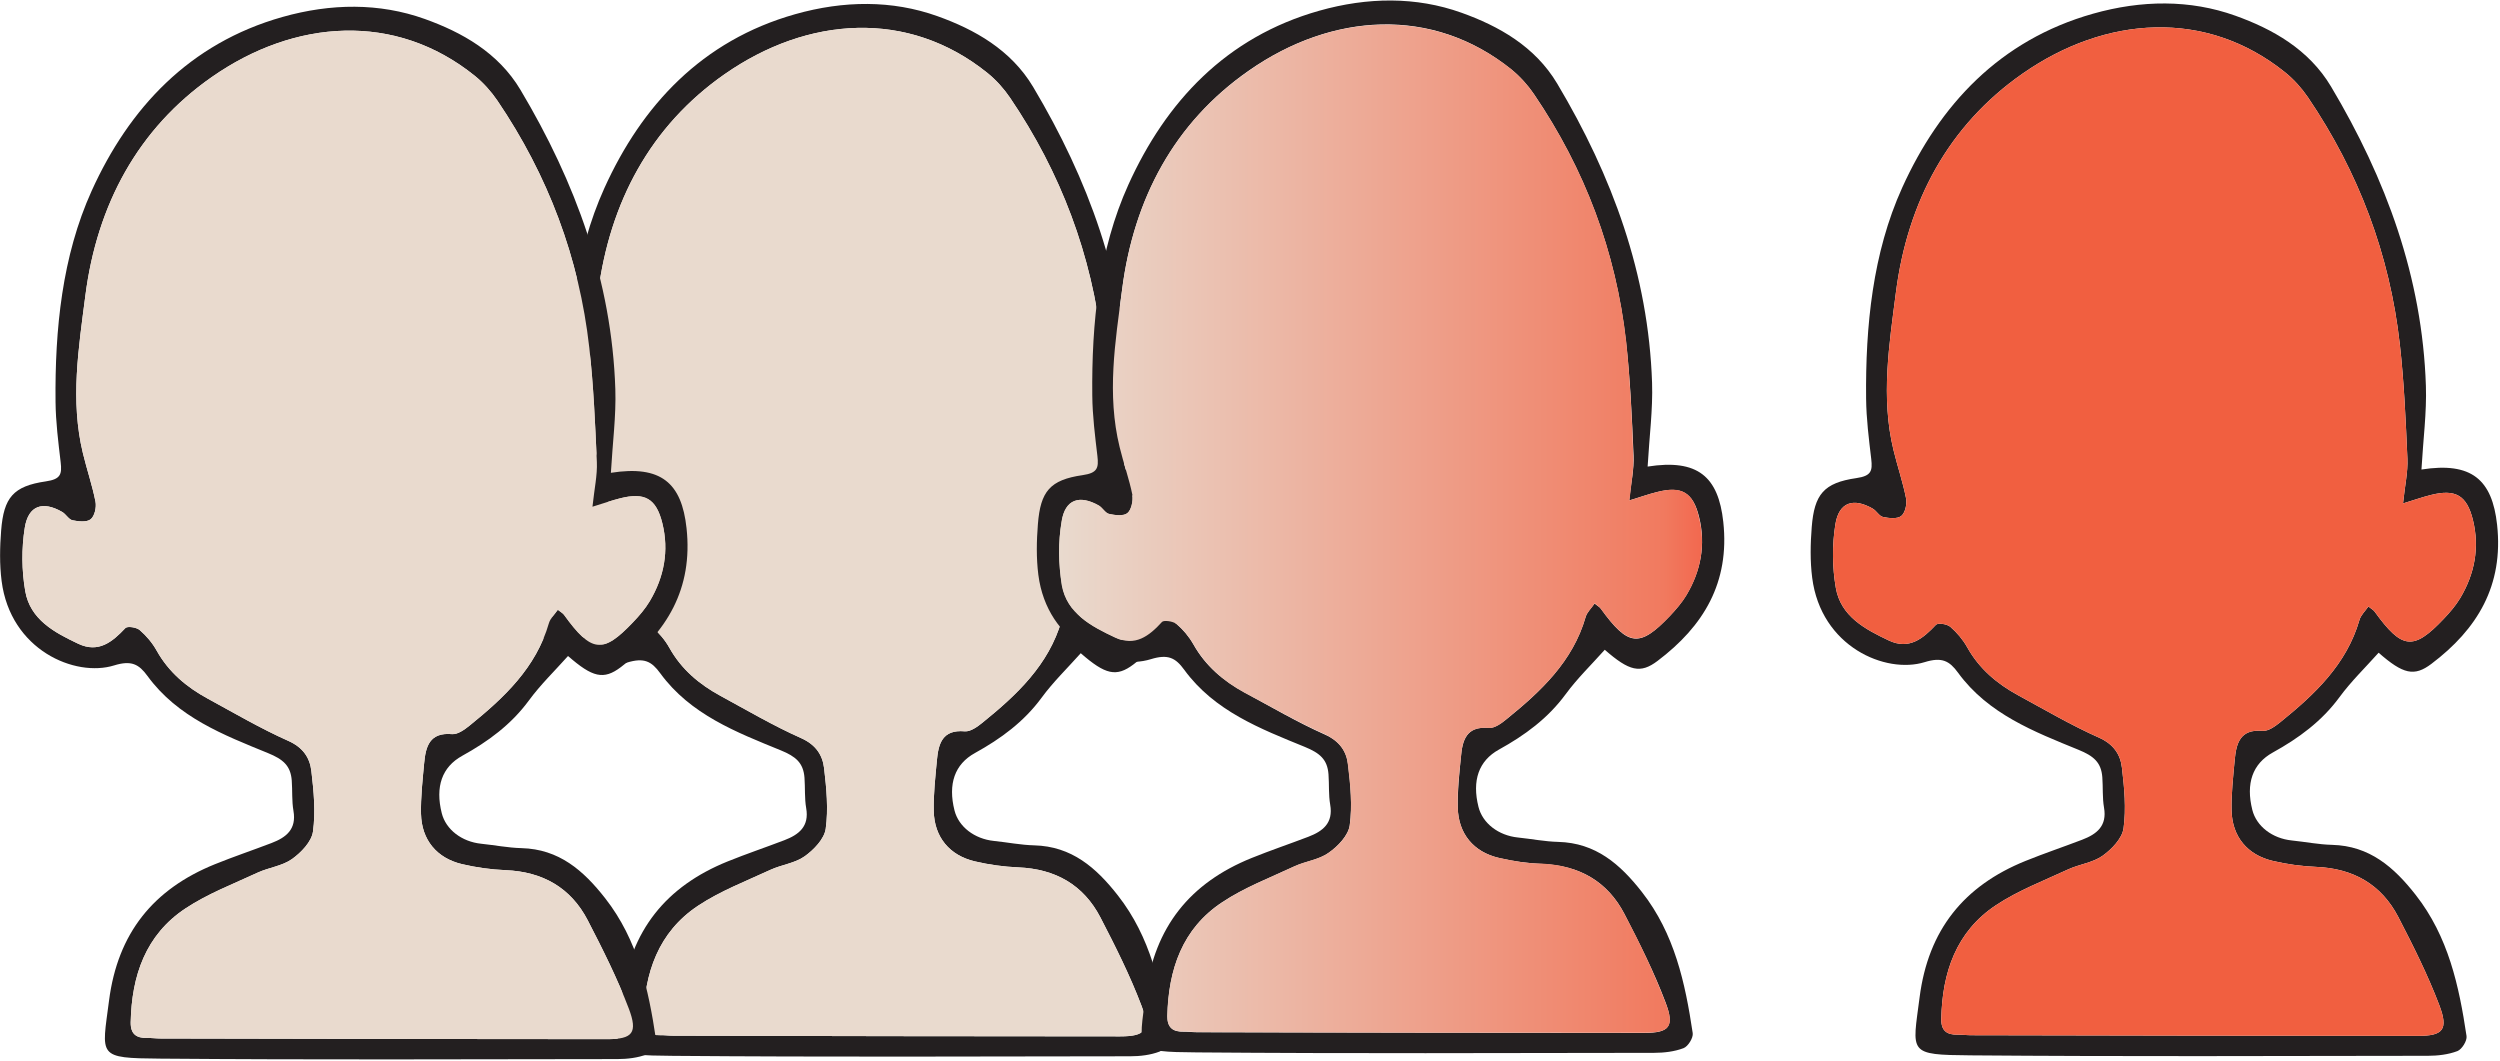 <?xml version="1.0" encoding="UTF-8" standalone="no"?>
<!DOCTYPE svg PUBLIC "-//W3C//DTD SVG 1.1//EN" "http://www.w3.org/Graphics/SVG/1.1/DTD/svg11.dtd">
<svg width="100%" height="100%" viewBox="0 0 813 345" version="1.1" xmlns="http://www.w3.org/2000/svg" xmlns:xlink="http://www.w3.org/1999/xlink" xml:space="preserve" xmlns:serif="http://www.serif.com/" style="fill-rule:evenodd;clip-rule:evenodd;stroke-linejoin:round;stroke-miterlimit:2;">
    <g transform="matrix(1,0,0,1,-3971.89,-16869)">
        <g transform="matrix(5.556,0,0,5.556,3631.89,14350.4)">
            <g transform="matrix(1,0,0,1,201.848,485.66)">
                <path d="M0,-2.882C0.113,-3.95 0.29,-4.726 0.257,-5.493C0.16,-7.73 0.063,-9.972 -0.187,-12.195C-0.777,-17.449 -2.597,-22.273 -5.565,-26.651C-5.931,-27.188 -6.386,-27.697 -6.891,-28.105C-11.53,-31.842 -17.412,-31.431 -22.28,-28.032C-26.612,-25.007 -29.001,-20.542 -29.683,-15.233C-30.077,-12.162 -30.572,-9.099 -29.827,-6.017C-29.597,-5.065 -29.276,-4.133 -29.088,-3.174C-29.025,-2.848 -29.139,-2.334 -29.369,-2.148C-29.598,-1.963 -30.086,-2.014 -30.434,-2.088C-30.659,-2.135 -30.814,-2.446 -31.036,-2.574C-32.17,-3.229 -33.017,-2.962 -33.227,-1.656C-33.421,-0.445 -33.41,0.853 -33.2,2.062C-32.91,3.727 -31.487,4.483 -30.097,5.14C-28.917,5.697 -28.109,5.042 -27.339,4.222C-27.222,4.096 -26.69,4.175 -26.501,4.338C-26.111,4.673 -25.758,5.092 -25.508,5.541C-24.805,6.8 -23.761,7.677 -22.525,8.349C-20.962,9.198 -19.422,10.104 -17.8,10.825C-16.945,11.207 -16.544,11.806 -16.453,12.591C-16.315,13.764 -16.199,14.977 -16.359,16.134C-16.442,16.727 -17.052,17.361 -17.589,17.743C-18.159,18.149 -18.946,18.235 -19.602,18.538C-21.028,19.2 -22.524,19.771 -23.824,20.632C-26.16,22.18 -26.972,24.576 -27.028,27.29C-27.041,27.989 -26.699,28.225 -26.065,28.213C-25.801,28.208 -25.538,28.245 -25.274,28.245C-16.557,28.262 -7.841,28.284 0.875,28.283C2.348,28.283 2.667,27.916 2.124,26.488C1.452,24.717 0.596,23.011 -0.277,21.325C-1.271,19.41 -2.92,18.483 -5.082,18.392C-5.934,18.357 -6.795,18.237 -7.626,18.041C-9.113,17.692 -10.001,16.618 -10.035,15.098C-10.057,14.114 -9.943,13.127 -9.853,12.145C-9.763,11.164 -9.545,10.313 -8.219,10.429C-7.889,10.458 -7.483,10.163 -7.187,9.924C-5.171,8.295 -3.305,6.548 -2.549,3.935C-2.466,3.651 -2.21,3.416 -2.029,3.152C-1.852,3.293 -1.736,3.351 -1.668,3.444C-0.061,5.669 0.6,5.748 2.372,3.885C2.735,3.505 3.087,3.096 3.355,2.646C4.195,1.233 4.487,-0.302 4.093,-1.906C3.735,-3.367 3.06,-3.739 1.622,-3.374C1.132,-3.251 0.653,-3.082 0,-2.882M1.078,-4.866C4.011,-5.328 5.219,-4.277 5.506,-1.628C5.891,1.923 4.355,4.474 1.658,6.51C0.654,7.268 0.006,7.113 -1.43,5.856C-2.199,6.718 -3.038,7.529 -3.718,8.455C-4.76,9.874 -6.114,10.864 -7.624,11.698C-8.813,12.355 -9.209,13.511 -8.822,15.055C-8.581,16.015 -7.653,16.727 -6.512,16.845C-5.726,16.925 -4.943,17.083 -4.155,17.102C-1.959,17.159 -0.533,18.406 0.74,20.031C2.652,22.47 3.278,25.349 3.717,28.295C3.758,28.569 3.444,29.074 3.181,29.174C2.648,29.377 2.038,29.448 1.459,29.449C-7.46,29.46 -16.379,29.498 -25.298,29.423C-29.015,29.391 -28.72,29.315 -28.296,26.026C-27.787,22.076 -25.705,19.504 -22.102,18.045C-21.008,17.602 -19.887,17.225 -18.784,16.803C-17.93,16.477 -17.313,16 -17.502,14.922C-17.603,14.342 -17.557,13.738 -17.601,13.147C-17.666,12.27 -18.113,11.9 -18.989,11.541C-21.595,10.476 -24.283,9.443 -26.046,7.026C-26.549,6.335 -26.987,6.094 -28.001,6.408C-30.278,7.115 -34.069,5.513 -34.584,1.463C-34.708,0.488 -34.688,-0.518 -34.61,-1.499C-34.457,-3.411 -33.911,-4.087 -31.992,-4.365C-31.126,-4.491 -31.046,-4.782 -31.127,-5.484C-31.265,-6.658 -31.416,-7.838 -31.427,-9.018C-31.47,-13.259 -31.043,-17.547 -29.315,-21.364C-27.121,-26.21 -23.604,-30.004 -18.143,-31.547C-15.313,-32.347 -12.47,-32.38 -9.82,-31.431C-7.651,-30.655 -5.519,-29.47 -4.214,-27.281C-0.989,-21.869 1.128,-16.113 1.338,-9.765C1.39,-8.202 1.179,-6.632 1.078,-4.866" style="fill:rgb(35,31,32);fill-rule:nonzero;"/>
            </g>
        </g>
        <g transform="matrix(5.556,0,0,5.556,3631.89,14350.4)">
            <g transform="matrix(1,0,0,1,201.848,484.984)">
                <path d="M0,-2.206C0.653,-2.406 1.132,-2.575 1.622,-2.698C3.06,-3.063 3.735,-2.691 4.093,-1.23C4.487,0.374 4.195,1.909 3.355,3.322C3.087,3.772 2.735,4.181 2.372,4.561C0.6,6.424 -0.061,6.345 -1.668,4.12C-1.736,4.027 -1.852,3.969 -2.029,3.828C-2.21,4.092 -2.466,4.327 -2.549,4.611C-3.305,7.224 -5.171,8.971 -7.187,10.6C-7.483,10.839 -7.889,11.134 -8.219,11.105C-9.545,10.989 -9.763,11.84 -9.853,12.821C-9.943,13.803 -10.057,14.79 -10.035,15.774C-10.001,17.294 -9.113,18.368 -7.626,18.717C-6.795,18.913 -5.934,19.033 -5.082,19.068C-2.92,19.159 -1.271,20.086 -0.277,22.001C0.596,23.687 1.452,25.393 2.124,27.164C2.667,28.592 2.348,28.959 0.875,28.959C-7.841,28.96 -16.557,28.938 -25.274,28.921C-25.538,28.921 -25.801,28.884 -26.065,28.889C-26.699,28.901 -27.041,28.665 -27.028,27.966C-26.972,25.252 -26.16,22.856 -23.824,21.308C-22.524,20.447 -21.028,19.876 -19.602,19.214C-18.946,18.911 -18.159,18.825 -17.589,18.419C-17.052,18.037 -16.442,17.403 -16.359,16.81C-16.199,15.653 -16.315,14.44 -16.453,13.267C-16.544,12.482 -16.945,11.883 -17.8,11.501C-19.422,10.78 -20.962,9.874 -22.525,9.025C-23.761,8.353 -24.805,7.476 -25.508,6.217C-25.758,5.768 -26.111,5.349 -26.501,5.014C-26.69,4.851 -27.222,4.772 -27.339,4.898C-28.109,5.718 -28.917,6.373 -30.097,5.816C-31.487,5.159 -32.91,4.403 -33.2,2.738C-33.41,1.529 -33.421,0.231 -33.227,-0.98C-33.017,-2.286 -32.17,-2.553 -31.036,-1.898C-30.814,-1.77 -30.659,-1.459 -30.434,-1.412C-30.086,-1.338 -29.598,-1.287 -29.369,-1.472C-29.139,-1.658 -29.025,-2.172 -29.088,-2.498C-29.276,-3.457 -29.597,-4.389 -29.827,-5.341C-30.572,-8.423 -30.077,-11.486 -29.683,-14.557C-29.001,-19.866 -26.612,-24.331 -22.28,-27.356C-17.412,-30.755 -11.53,-31.166 -6.891,-27.429C-6.386,-27.021 -5.931,-26.512 -5.565,-25.975C-2.597,-21.597 -0.777,-16.773 -0.187,-11.519C0.063,-9.296 0.16,-7.054 0.257,-4.817C0.29,-4.05 0.113,-3.274 0,-2.206" style="fill:rgb(241,95,64);fill-rule:nonzero;"/>
            </g>
        </g>
        <g transform="matrix(5.556,0,0,5.556,3631.89,14350.4)">
            <g transform="matrix(1,0,0,1,125.884,485.689)">
                <path d="M0,-2.882C0.113,-3.95 0.29,-4.726 0.257,-5.494C0.16,-7.73 0.063,-9.971 -0.187,-12.195C-0.777,-17.449 -2.597,-22.273 -5.566,-26.651C-5.931,-27.189 -6.386,-27.697 -6.891,-28.105C-11.53,-31.842 -17.412,-31.431 -22.28,-28.032C-26.613,-25.007 -29.001,-20.542 -29.683,-15.233C-30.077,-12.162 -30.572,-9.099 -29.827,-6.017C-29.597,-5.065 -29.276,-4.133 -29.088,-3.174C-29.026,-2.849 -29.139,-2.334 -29.369,-2.149C-29.598,-1.963 -30.086,-2.015 -30.434,-2.088C-30.659,-2.135 -30.814,-2.446 -31.036,-2.574C-32.17,-3.23 -33.017,-2.962 -33.227,-1.656C-33.421,-0.445 -33.41,0.853 -33.2,2.062C-32.91,3.727 -31.487,4.483 -30.097,5.139C-28.917,5.697 -28.11,5.042 -27.339,4.221C-27.222,4.096 -26.69,4.175 -26.501,4.337C-26.111,4.673 -25.758,5.091 -25.508,5.541C-24.805,6.8 -23.761,7.677 -22.525,8.348C-20.962,9.198 -19.422,10.104 -17.8,10.825C-16.945,11.207 -16.545,11.806 -16.453,12.59C-16.316,13.764 -16.199,14.977 -16.359,16.134C-16.442,16.726 -17.053,17.36 -17.59,17.743C-18.16,18.149 -18.946,18.235 -19.602,18.538C-21.028,19.199 -22.524,19.771 -23.824,20.632C-26.16,22.18 -26.972,24.576 -27.028,27.29C-27.041,27.989 -26.699,28.225 -26.065,28.213C-25.801,28.207 -25.538,28.245 -25.274,28.245C-16.558,28.262 -7.841,28.284 0.874,28.283C2.348,28.283 2.667,27.916 2.124,26.488C1.452,24.717 0.596,23.011 -0.278,21.325C-1.271,19.41 -2.92,18.483 -5.082,18.392C-5.935,18.357 -6.795,18.236 -7.626,18.041C-9.113,17.692 -10.002,16.618 -10.035,15.098C-10.058,14.114 -9.943,13.127 -9.853,12.145C-9.763,11.164 -9.545,10.312 -8.22,10.428C-7.889,10.458 -7.483,10.163 -7.187,9.924C-5.171,8.295 -3.305,6.548 -2.549,3.934C-2.466,3.65 -2.21,3.416 -2.029,3.152C-1.853,3.292 -1.736,3.351 -1.668,3.444C-0.061,5.668 0.6,5.748 2.372,3.885C2.735,3.504 3.087,3.095 3.355,2.646C4.195,1.233 4.487,-0.302 4.093,-1.907C3.735,-3.367 3.06,-3.739 1.622,-3.374C1.131,-3.251 0.653,-3.082 0,-2.882M1.078,-4.866C4.011,-5.328 5.219,-4.277 5.506,-1.628C5.891,1.923 4.355,4.473 1.657,6.51C0.654,7.268 0.006,7.113 -1.431,5.856C-2.199,6.718 -3.038,7.529 -3.718,8.455C-4.76,9.874 -6.114,10.864 -7.624,11.698C-8.813,12.354 -9.209,13.511 -8.822,15.055C-8.581,16.014 -7.653,16.726 -6.513,16.844C-5.726,16.925 -4.943,17.082 -4.155,17.102C-1.959,17.159 -0.533,18.406 0.74,20.031C2.652,22.469 3.278,25.349 3.717,28.295C3.758,28.568 3.444,29.074 3.181,29.174C2.648,29.377 2.038,29.448 1.459,29.448C-7.46,29.46 -16.379,29.498 -25.298,29.423C-29.015,29.391 -28.72,29.315 -28.296,26.026C-27.787,22.076 -25.706,19.504 -22.102,18.045C-21.008,17.602 -19.887,17.225 -18.784,16.803C-17.93,16.476 -17.313,16 -17.502,14.922C-17.603,14.342 -17.557,13.738 -17.601,13.146C-17.666,12.269 -18.114,11.899 -18.989,11.541C-21.596,10.476 -24.283,9.443 -26.046,7.026C-26.55,6.335 -26.987,6.094 -28.001,6.408C-30.278,7.115 -34.069,5.513 -34.585,1.463C-34.708,0.488 -34.689,-0.518 -34.61,-1.499C-34.458,-3.412 -33.911,-4.087 -31.992,-4.365C-31.126,-4.491 -31.046,-4.782 -31.127,-5.484C-31.265,-6.658 -31.416,-7.838 -31.427,-9.018C-31.471,-13.259 -31.043,-17.547 -29.315,-21.364C-27.121,-26.21 -23.604,-30.004 -18.144,-31.547C-15.313,-32.348 -12.47,-32.38 -9.82,-31.431C-7.651,-30.656 -5.519,-29.47 -4.214,-27.282C-0.99,-21.869 1.128,-16.114 1.338,-9.765C1.389,-8.202 1.179,-6.632 1.078,-4.866" style="fill:rgb(35,31,32);fill-rule:nonzero;"/>
            </g>
        </g>
        <g transform="matrix(5.556,0,0,5.556,3631.89,14350.4)">
            <g transform="matrix(1,0,0,1,125.884,485.013)">
                <path d="M0,-2.206C0.653,-2.406 1.131,-2.575 1.622,-2.698C3.06,-3.063 3.735,-2.691 4.093,-1.231C4.487,0.374 4.195,1.909 3.355,3.322C3.087,3.771 2.735,4.18 2.372,4.561C0.6,6.424 -0.061,6.344 -1.668,4.12C-1.736,4.027 -1.853,3.968 -2.029,3.828C-2.21,4.092 -2.466,4.326 -2.549,4.61C-3.305,7.224 -5.171,8.971 -7.187,10.6C-7.483,10.839 -7.889,11.134 -8.22,11.104C-9.545,10.988 -9.763,11.84 -9.853,12.821C-9.943,13.803 -10.058,14.79 -10.035,15.774C-10.002,17.294 -9.113,18.368 -7.626,18.717C-6.795,18.912 -5.935,19.033 -5.082,19.068C-2.92,19.159 -1.271,20.086 -0.278,22.001C0.596,23.687 1.452,25.393 2.124,27.164C2.667,28.592 2.348,28.959 0.874,28.959C-7.841,28.96 -16.558,28.938 -25.274,28.921C-25.538,28.921 -25.801,28.883 -26.065,28.889C-26.699,28.901 -27.041,28.665 -27.028,27.966C-26.972,25.252 -26.16,22.856 -23.824,21.308C-22.524,20.447 -21.028,19.875 -19.602,19.214C-18.946,18.911 -18.16,18.825 -17.59,18.419C-17.053,18.036 -16.442,17.402 -16.359,16.81C-16.199,15.653 -16.316,14.44 -16.453,13.266C-16.545,12.482 -16.945,11.883 -17.8,11.501C-19.422,10.78 -20.962,9.874 -22.525,9.024C-23.761,8.353 -24.805,7.476 -25.508,6.217C-25.758,5.767 -26.111,5.349 -26.501,5.013C-26.69,4.851 -27.222,4.772 -27.339,4.897C-28.11,5.718 -28.917,6.373 -30.097,5.815C-31.487,5.159 -32.91,4.403 -33.2,2.738C-33.41,1.529 -33.421,0.231 -33.227,-0.98C-33.017,-2.286 -32.17,-2.554 -31.036,-1.898C-30.814,-1.77 -30.659,-1.459 -30.434,-1.412C-30.086,-1.339 -29.598,-1.287 -29.369,-1.473C-29.139,-1.658 -29.026,-2.173 -29.088,-2.498C-29.276,-3.457 -29.597,-4.389 -29.827,-5.341C-30.572,-8.423 -30.077,-11.486 -29.683,-14.557C-29.001,-19.866 -26.613,-24.331 -22.28,-27.356C-17.412,-30.755 -11.53,-31.166 -6.891,-27.429C-6.386,-27.021 -5.931,-26.513 -5.566,-25.975C-2.597,-21.597 -0.777,-16.773 -0.187,-11.519C0.063,-9.295 0.16,-7.054 0.257,-4.818C0.29,-4.05 0.113,-3.274 0,-2.206" style="fill:rgb(233,218,206);fill-rule:nonzero;"/>
            </g>
        </g>
        <g transform="matrix(5.556,0,0,5.556,3631.89,14350.4)">
            <g transform="matrix(1,0,0,1,95.873,485.852)">
                <path d="M0,-2.882C0.113,-3.95 0.29,-4.726 0.257,-5.494C0.16,-7.73 0.063,-9.972 -0.186,-12.195C-0.777,-17.449 -2.597,-22.273 -5.565,-26.651C-5.931,-27.188 -6.385,-27.697 -6.891,-28.105C-11.53,-31.842 -17.412,-31.431 -22.28,-28.032C-26.612,-25.007 -29.001,-20.542 -29.682,-15.233C-30.077,-12.162 -30.572,-9.099 -29.826,-6.017C-29.597,-5.065 -29.276,-4.133 -29.088,-3.174C-29.025,-2.848 -29.139,-2.334 -29.369,-2.148C-29.598,-1.963 -30.086,-2.014 -30.434,-2.088C-30.658,-2.135 -30.814,-2.446 -31.036,-2.574C-32.169,-3.229 -33.017,-2.962 -33.227,-1.656C-33.421,-0.445 -33.41,0.853 -33.2,2.062C-32.91,3.727 -31.487,4.483 -30.097,5.14C-28.917,5.697 -28.109,5.042 -27.339,4.222C-27.222,4.096 -26.69,4.175 -26.501,4.338C-26.111,4.673 -25.758,5.092 -25.508,5.541C-24.805,6.8 -23.761,7.677 -22.524,8.349C-20.962,9.198 -19.422,10.104 -17.8,10.825C-16.945,11.207 -16.544,11.806 -16.453,12.591C-16.315,13.764 -16.199,14.977 -16.359,16.134C-16.442,16.727 -17.052,17.361 -17.589,17.743C-18.159,18.149 -18.946,18.235 -19.602,18.538C-21.028,19.2 -22.524,19.771 -23.823,20.632C-26.16,22.18 -26.972,24.576 -27.028,27.29C-27.041,27.988 -26.699,28.225 -26.065,28.213C-25.801,28.208 -25.538,28.245 -25.273,28.245C-16.557,28.262 -7.841,28.284 0.875,28.283C2.348,28.283 2.667,27.916 2.125,26.488C1.452,24.717 0.596,23.011 -0.277,21.325C-1.271,19.41 -2.92,18.483 -5.082,18.392C-5.934,18.357 -6.795,18.236 -7.626,18.041C-9.113,17.692 -10.001,16.618 -10.035,15.098C-10.057,14.114 -9.943,13.127 -9.853,12.145C-9.763,11.164 -9.544,10.313 -8.219,10.429C-7.889,10.458 -7.483,10.163 -7.187,9.924C-5.171,8.295 -3.305,6.548 -2.549,3.935C-2.466,3.651 -2.21,3.416 -2.028,3.152C-1.852,3.293 -1.736,3.351 -1.668,3.444C-0.061,5.669 0.6,5.748 2.372,3.885C2.735,3.505 3.087,3.096 3.355,2.646C4.195,1.233 4.487,-0.302 4.093,-1.906C3.735,-3.367 3.06,-3.739 1.622,-3.374C1.132,-3.251 0.653,-3.082 0,-2.882M1.078,-4.866C4.011,-5.328 5.22,-4.277 5.506,-1.628C5.891,1.923 4.356,4.474 1.658,6.51C0.654,7.268 0.006,7.113 -1.43,5.856C-2.199,6.718 -3.038,7.529 -3.718,8.455C-4.76,9.874 -6.113,10.864 -7.624,11.698C-8.813,12.355 -9.209,13.51 -8.822,15.055C-8.581,16.015 -7.653,16.727 -6.512,16.845C-5.726,16.925 -4.943,17.083 -4.155,17.102C-1.959,17.159 -0.533,18.406 0.74,20.031C2.653,22.47 3.278,25.349 3.717,28.295C3.758,28.569 3.444,29.074 3.182,29.174C2.649,29.377 2.038,29.448 1.459,29.449C-7.46,29.46 -16.379,29.498 -25.298,29.423C-29.015,29.391 -28.72,29.315 -28.296,26.026C-27.787,22.076 -25.705,19.504 -22.102,18.045C-21.008,17.602 -19.887,17.225 -18.784,16.803C-17.93,16.477 -17.313,16 -17.501,14.922C-17.603,14.342 -17.557,13.738 -17.601,13.147C-17.666,12.27 -18.113,11.9 -18.988,11.541C-21.595,10.476 -24.283,9.443 -26.045,7.026C-26.549,6.335 -26.986,6.094 -28.001,6.408C-30.278,7.115 -34.068,5.513 -34.584,1.463C-34.708,0.488 -34.688,-0.518 -34.61,-1.499C-34.457,-3.411 -33.911,-4.087 -31.991,-4.365C-31.126,-4.491 -31.046,-4.782 -31.127,-5.484C-31.265,-6.658 -31.416,-7.838 -31.427,-9.018C-31.47,-13.259 -31.042,-17.547 -29.315,-21.365C-27.121,-26.21 -23.604,-30.004 -18.143,-31.547C-15.312,-32.347 -12.47,-32.38 -9.819,-31.431C-7.651,-30.655 -5.518,-29.47 -4.214,-27.281C-0.989,-21.869 1.128,-16.113 1.338,-9.765C1.39,-8.202 1.179,-6.632 1.078,-4.866" style="fill:rgb(35,31,32);fill-rule:nonzero;"/>
            </g>
        </g>
        <g transform="matrix(5.556,0,0,5.556,3631.89,14350.4)">
            <g transform="matrix(1,0,0,1,95.873,485.176)">
                <path d="M0,-2.206C0.653,-2.406 1.132,-2.575 1.622,-2.698C3.06,-3.063 3.735,-2.691 4.093,-1.23C4.487,0.374 4.195,1.909 3.355,3.322C3.087,3.772 2.735,4.181 2.372,4.561C0.6,6.424 -0.061,6.345 -1.668,4.12C-1.736,4.027 -1.852,3.969 -2.028,3.828C-2.21,4.092 -2.466,4.327 -2.549,4.611C-3.305,7.224 -5.171,8.971 -7.187,10.6C-7.483,10.839 -7.889,11.134 -8.219,11.105C-9.544,10.989 -9.763,11.84 -9.853,12.821C-9.943,13.803 -10.057,14.79 -10.035,15.774C-10.001,17.294 -9.113,18.368 -7.626,18.717C-6.795,18.912 -5.934,19.033 -5.082,19.068C-2.92,19.159 -1.271,20.086 -0.277,22.001C0.596,23.687 1.452,25.393 2.125,27.164C2.667,28.592 2.348,28.959 0.875,28.959C-7.841,28.96 -16.557,28.938 -25.273,28.921C-25.538,28.921 -25.801,28.884 -26.065,28.889C-26.699,28.901 -27.041,28.664 -27.028,27.966C-26.972,25.252 -26.16,22.856 -23.823,21.308C-22.524,20.447 -21.028,19.876 -19.602,19.214C-18.946,18.911 -18.159,18.825 -17.589,18.419C-17.052,18.037 -16.442,17.403 -16.359,16.81C-16.199,15.653 -16.315,14.44 -16.453,13.267C-16.544,12.482 -16.945,11.883 -17.8,11.501C-19.422,10.78 -20.962,9.874 -22.524,9.025C-23.761,8.353 -24.805,7.476 -25.508,6.217C-25.758,5.768 -26.111,5.349 -26.501,5.014C-26.69,4.851 -27.222,4.772 -27.339,4.898C-28.109,5.718 -28.917,6.373 -30.097,5.816C-31.487,5.159 -32.91,4.403 -33.2,2.738C-33.41,1.529 -33.421,0.231 -33.227,-0.98C-33.017,-2.286 -32.169,-2.553 -31.036,-1.898C-30.814,-1.77 -30.658,-1.459 -30.434,-1.412C-30.086,-1.338 -29.598,-1.287 -29.369,-1.472C-29.139,-1.658 -29.025,-2.172 -29.088,-2.498C-29.276,-3.457 -29.597,-4.389 -29.826,-5.341C-30.572,-8.423 -30.077,-11.486 -29.682,-14.557C-29.001,-19.866 -26.612,-24.331 -22.28,-27.356C-17.412,-30.755 -11.53,-31.166 -6.891,-27.429C-6.385,-27.021 -5.931,-26.512 -5.565,-25.975C-2.597,-21.597 -0.777,-16.773 -0.186,-11.519C0.063,-9.296 0.16,-7.054 0.257,-4.818C0.29,-4.05 0.113,-3.274 0,-2.206" style="fill:rgb(233,218,206);fill-rule:nonzero;"/>
            </g>
        </g>
        <g transform="matrix(5.556,0,0,5.556,3631.89,14350.4)">
            <g transform="matrix(1,0,0,1,156.555,485.487)">
                <path d="M0,-2.882C0.113,-3.95 0.29,-4.726 0.257,-5.494C0.16,-7.73 0.063,-9.971 -0.187,-12.195C-0.777,-17.449 -2.597,-22.273 -5.566,-26.651C-5.931,-27.189 -6.386,-27.697 -6.891,-28.105C-11.53,-31.842 -17.412,-31.431 -22.28,-28.032C-26.612,-25.007 -29.001,-20.542 -29.683,-15.233C-30.077,-12.162 -30.572,-9.099 -29.827,-6.017C-29.597,-5.065 -29.276,-4.133 -29.088,-3.174C-29.026,-2.848 -29.139,-2.334 -29.369,-2.149C-29.598,-1.963 -30.086,-2.014 -30.434,-2.088C-30.659,-2.135 -30.814,-2.446 -31.036,-2.574C-32.17,-3.23 -33.017,-2.962 -33.227,-1.656C-33.421,-0.445 -33.41,0.853 -33.2,2.062C-32.91,3.727 -31.487,4.483 -30.097,5.14C-28.917,5.697 -28.11,5.042 -27.339,4.222C-27.222,4.096 -26.69,4.175 -26.501,4.338C-26.111,4.673 -25.758,5.092 -25.508,5.541C-24.805,6.8 -23.761,7.677 -22.525,8.349C-20.962,9.198 -19.422,10.104 -17.8,10.825C-16.945,11.207 -16.545,11.806 -16.453,12.591C-16.316,13.764 -16.199,14.977 -16.359,16.134C-16.442,16.727 -17.053,17.361 -17.59,17.743C-18.16,18.149 -18.946,18.235 -19.602,18.538C-21.028,19.2 -22.524,19.771 -23.824,20.632C-26.16,22.18 -26.972,24.576 -27.028,27.29C-27.041,27.989 -26.699,28.225 -26.065,28.213C-25.801,28.208 -25.538,28.245 -25.274,28.245C-16.558,28.262 -7.841,28.284 0.874,28.283C2.348,28.283 2.667,27.916 2.124,26.488C1.452,24.717 0.596,23.011 -0.277,21.325C-1.271,19.41 -2.92,18.483 -5.082,18.392C-5.934,18.357 -6.795,18.237 -7.626,18.041C-9.113,17.692 -10.002,16.618 -10.035,15.098C-10.058,14.114 -9.943,13.127 -9.853,12.145C-9.763,11.164 -9.545,10.313 -8.219,10.429C-7.889,10.458 -7.483,10.163 -7.187,9.924C-5.171,8.295 -3.305,6.548 -2.549,3.935C-2.466,3.651 -2.21,3.416 -2.029,3.152C-1.853,3.293 -1.736,3.351 -1.668,3.444C-0.061,5.669 0.6,5.748 2.372,3.885C2.735,3.505 3.087,3.096 3.355,2.646C4.195,1.233 4.487,-0.302 4.093,-1.906C3.735,-3.367 3.06,-3.739 1.622,-3.374C1.131,-3.251 0.653,-3.082 0,-2.882M1.078,-4.866C4.011,-5.328 5.219,-4.277 5.506,-1.628C5.891,1.923 4.355,4.474 1.657,6.51C0.654,7.268 0.006,7.113 -1.431,5.856C-2.199,6.718 -3.038,7.529 -3.718,8.455C-4.76,9.874 -6.114,10.864 -7.624,11.698C-8.813,12.355 -9.209,13.511 -8.822,15.055C-8.581,16.015 -7.653,16.727 -6.513,16.845C-5.726,16.925 -4.943,17.083 -4.155,17.102C-1.959,17.159 -0.533,18.406 0.74,20.031C2.652,22.47 3.278,25.349 3.717,28.295C3.758,28.569 3.444,29.074 3.181,29.174C2.648,29.377 2.038,29.448 1.459,29.449C-7.46,29.46 -16.379,29.498 -25.298,29.423C-29.015,29.391 -28.72,29.315 -28.296,26.026C-27.787,22.076 -25.706,19.504 -22.102,18.045C-21.008,17.602 -19.887,17.225 -18.784,16.803C-17.93,16.477 -17.313,16 -17.502,14.922C-17.603,14.342 -17.557,13.738 -17.601,13.147C-17.666,12.27 -18.114,11.9 -18.989,11.541C-21.596,10.476 -24.283,9.443 -26.046,7.026C-26.55,6.335 -26.987,6.094 -28.001,6.408C-30.278,7.115 -34.069,5.513 -34.585,1.463C-34.708,0.488 -34.689,-0.517 -34.61,-1.499C-34.458,-3.411 -33.911,-4.087 -31.992,-4.365C-31.126,-4.491 -31.046,-4.782 -31.127,-5.484C-31.265,-6.658 -31.416,-7.838 -31.427,-9.018C-31.471,-13.259 -31.043,-17.547 -29.315,-21.364C-27.121,-26.21 -23.604,-30.004 -18.143,-31.547C-15.313,-32.348 -12.47,-32.38 -9.82,-31.431C-7.651,-30.655 -5.519,-29.47 -4.214,-27.281C-0.99,-21.869 1.128,-16.113 1.338,-9.765C1.389,-8.202 1.179,-6.632 1.078,-4.866" style="fill:rgb(35,31,32);fill-rule:nonzero;"/>
            </g>
        </g>
        <g transform="matrix(5.556,0,0,5.556,3631.89,14350.4)">
            <g transform="matrix(37.631,0,0,-37.631,123.19,484.256)">
                <path d="M0.295,0.712C0.179,0.632 0.116,0.513 0.098,0.372C0.087,0.29 0.074,0.209 0.094,0.127C0.1,0.102 0.109,0.077 0.114,0.052C0.115,0.043 0.112,0.029 0.106,0.024C0.1,0.019 0.087,0.021 0.078,0.023C0.072,0.024 0.068,0.032 0.062,0.036C0.032,0.053 0.009,0.046 0.004,0.011C-0.002,-0.021 -0.001,-0.055 0.004,-0.088C0.012,-0.132 0.05,-0.152 0.087,-0.169C0.118,-0.184 0.14,-0.167 0.16,-0.145C0.163,-0.142 0.177,-0.144 0.182,-0.148C0.193,-0.157 0.202,-0.168 0.209,-0.18C0.228,-0.213 0.255,-0.237 0.288,-0.255C0.33,-0.277 0.371,-0.301 0.414,-0.32C0.436,-0.331 0.447,-0.346 0.449,-0.367C0.453,-0.399 0.456,-0.431 0.452,-0.461C0.45,-0.477 0.434,-0.494 0.419,-0.504C0.404,-0.515 0.383,-0.517 0.366,-0.525C0.328,-0.543 0.288,-0.558 0.254,-0.581C0.191,-0.622 0.17,-0.686 0.168,-0.758C0.168,-0.776 0.177,-0.783 0.194,-0.782C0.201,-0.782 0.208,-0.783 0.215,-0.783C0.447,-0.784 0.678,-0.784 0.91,-0.784C0.949,-0.784 0.958,-0.775 0.943,-0.737C0.925,-0.69 0.903,-0.644 0.879,-0.599C0.853,-0.549 0.809,-0.524 0.752,-0.521C0.729,-0.521 0.706,-0.517 0.684,-0.512C0.644,-0.503 0.621,-0.474 0.62,-0.434C0.619,-0.408 0.622,-0.382 0.625,-0.355C0.627,-0.329 0.633,-0.307 0.668,-0.31C0.677,-0.311 0.688,-0.303 0.696,-0.296C0.749,-0.253 0.799,-0.207 0.819,-0.137C0.821,-0.13 0.828,-0.124 0.833,-0.116C0.837,-0.12 0.841,-0.122 0.842,-0.124C0.885,-0.183 0.903,-0.185 0.95,-0.136C0.959,-0.126 0.969,-0.115 0.976,-0.103C0.998,-0.066 1.006,-0.025 0.995,0.018C0.986,0.057 0.968,0.067 0.93,0.057C0.917,0.054 0.904,0.049 0.887,0.044C0.89,0.072 0.894,0.093 0.893,0.113C0.891,0.173 0.888,0.232 0.882,0.291C0.866,0.431 0.818,0.559 0.739,0.675C0.729,0.69 0.717,0.703 0.704,0.714C0.644,0.762 0.577,0.784 0.508,0.784C0.436,0.784 0.361,0.759 0.295,0.712Z" style="fill:url(#_Linear1);fill-rule:nonzero;"/>
            </g>
        </g>
    </g>
    <defs>
        <linearGradient id="_Linear1" x1="0" y1="0" x2="1" y2="0" gradientUnits="userSpaceOnUse" gradientTransform="matrix(1,0,0,-1,0,2.04936e-05)"><stop offset="0" style="stop-color:rgb(233,218,206);stop-opacity:1"/><stop offset="0.94" style="stop-color:rgb(241,122,95);stop-opacity:1"/><stop offset="1" style="stop-color:rgb(242,104,79);stop-opacity:1"/></linearGradient>
    </defs>
</svg>
